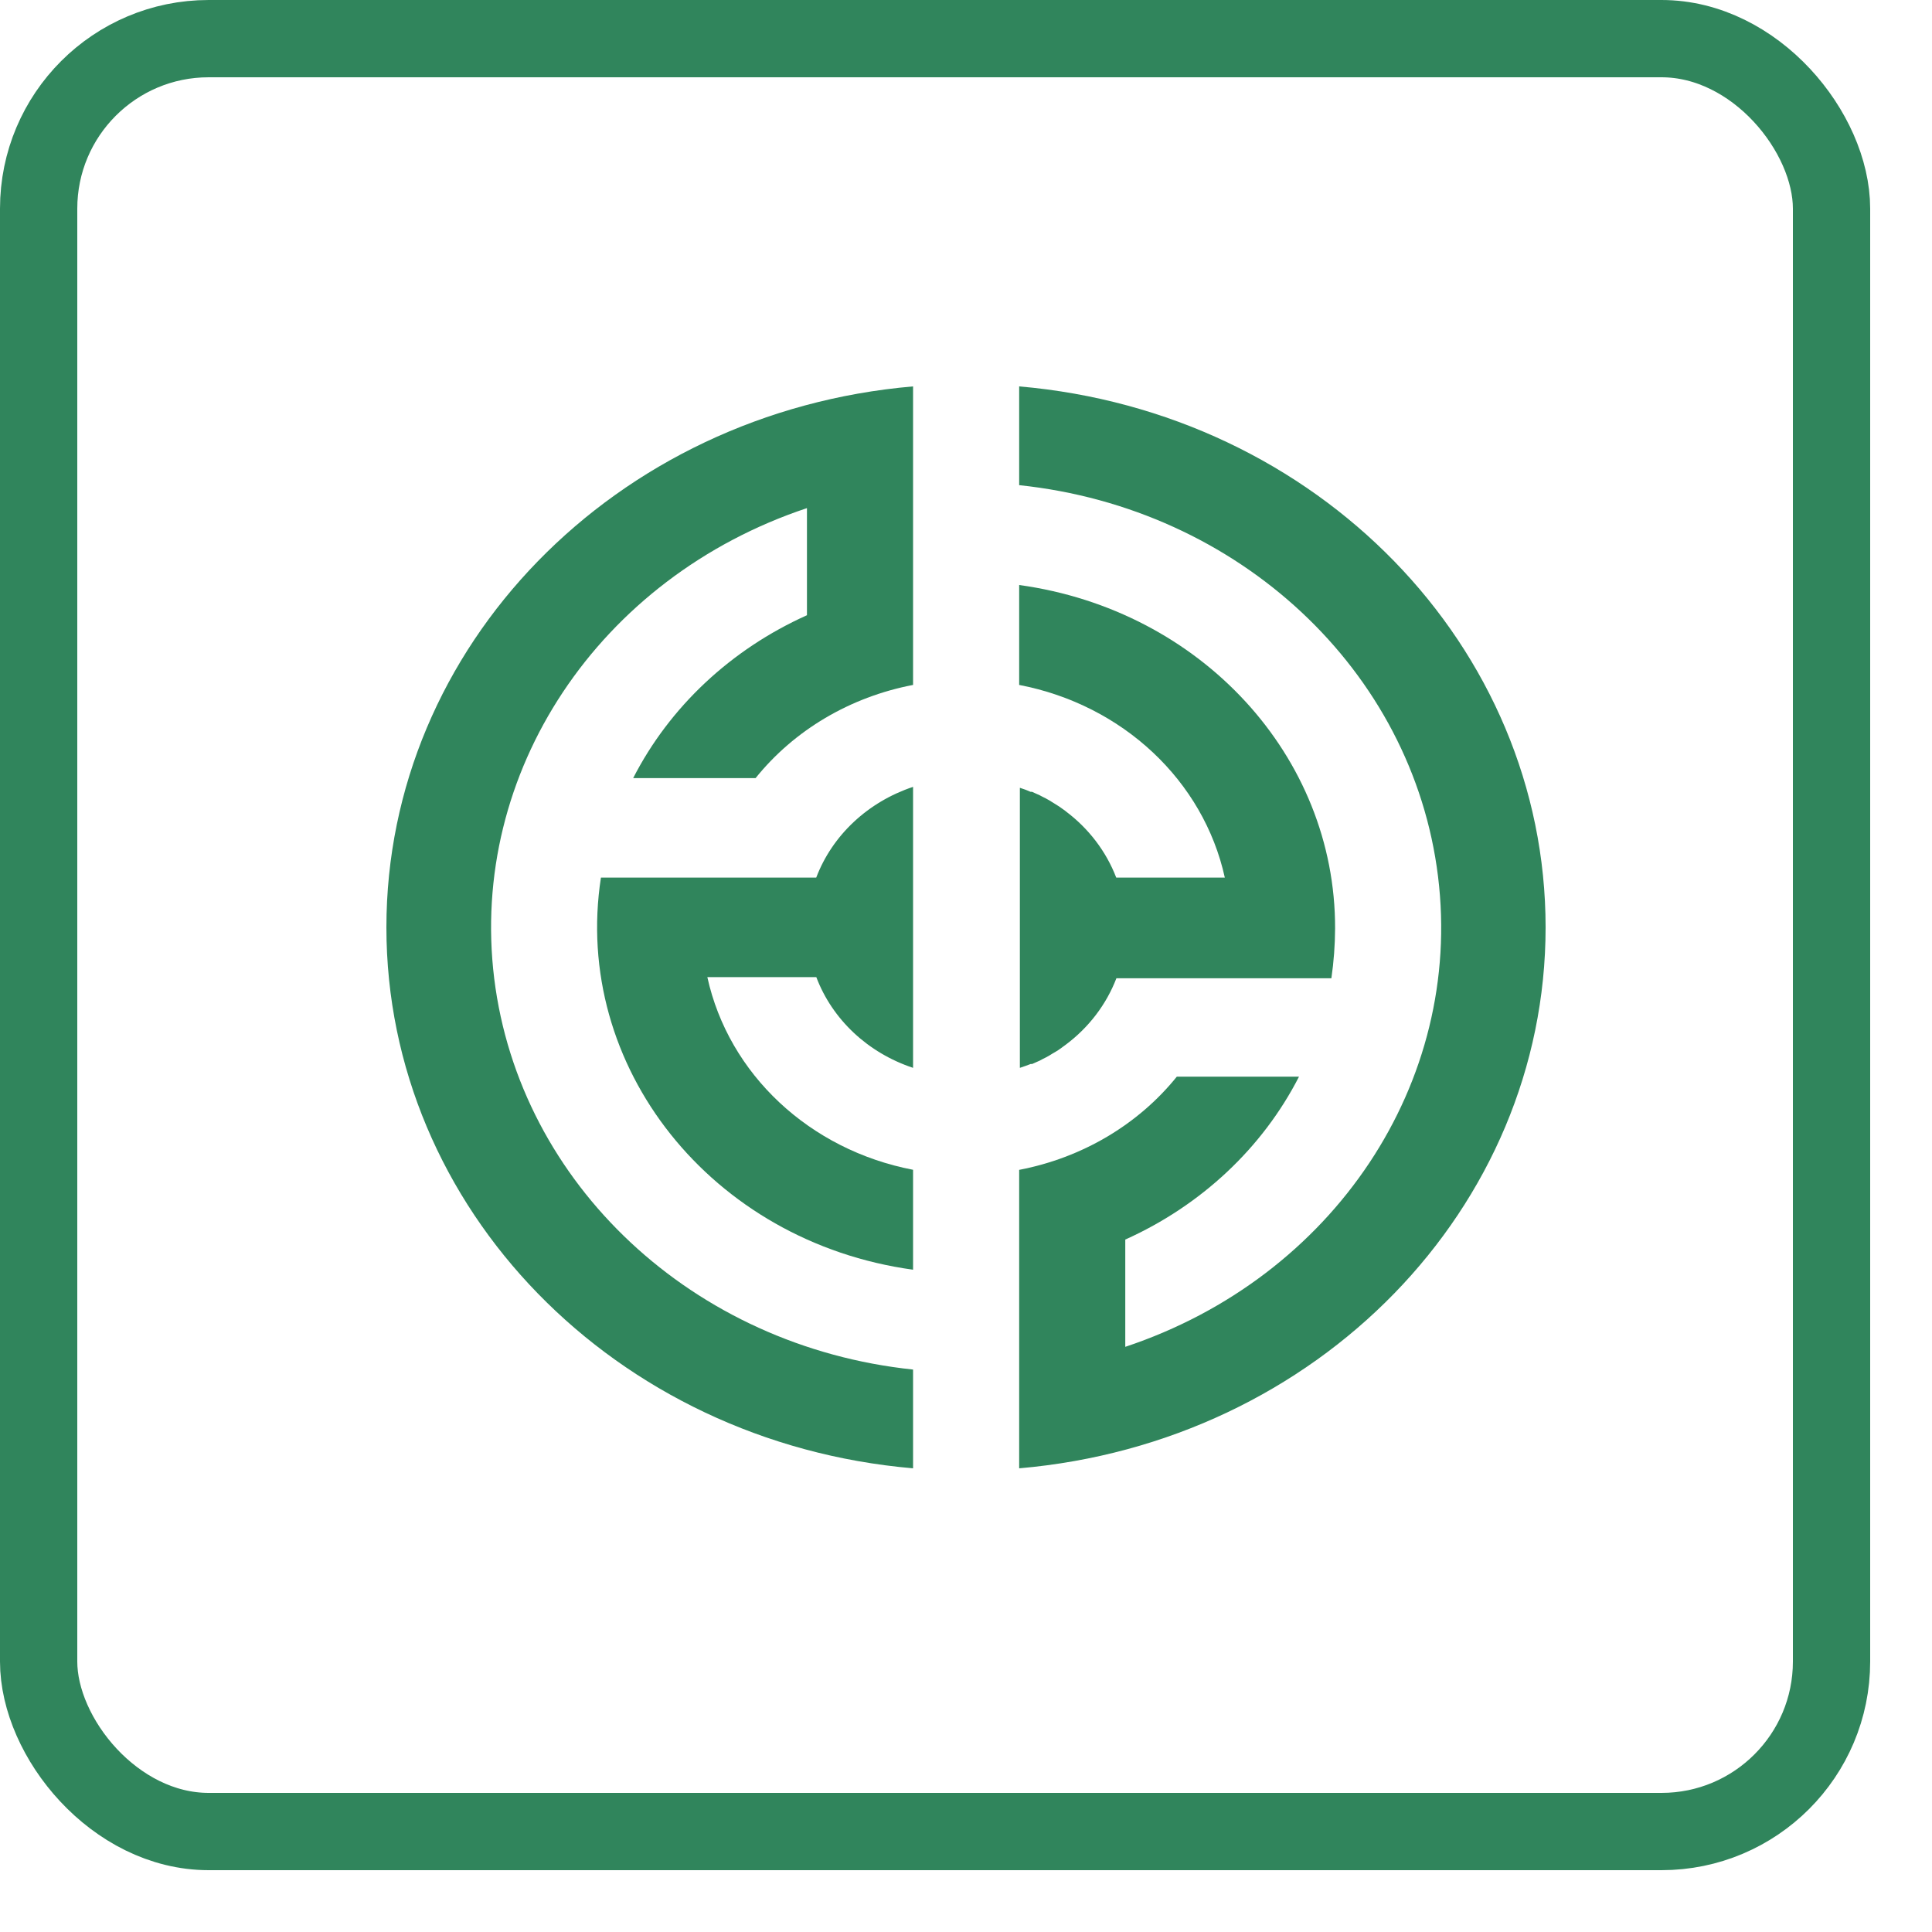 <svg xmlns="http://www.w3.org/2000/svg" width="25" height="25" viewBox="0 0 25 25">
    <g fill="none" fill-rule="evenodd">
        <g>
            <g>
                <g>
                    <g>
                        <g>
                            <g transform="translate(-587 -256) translate(148 251) translate(435 1) translate(4 4)">
                                <rect width="23.2" height="23.2" x=".5" y=".5" stroke="#30855C" rx="2.2"/>
                                <g fill="#30855C" fill-rule="nonzero">
                                    <path d="M8.788 5.495l-.074-.053-.02-.013-.08-.05-.032-.02-.048-.027-.046-.023-.034-.018-.1-.045h-.019c-.021-.01-.044-.018-.065-.027l-.073-.025v3.624l.073-.025.067-.025h.019l.101-.045.033-.018.046-.023.048-.027.032-.02c.027-.014.054-.032.08-.048l.02-.014.074-.054c.3-.224.526-.522.656-.86h2.782c.031-.214.047-.429.048-.644.006-2.228-1.736-4.122-4.088-4.445v1.293c1.339.257 2.385 1.238 2.661 2.493H9.444c-.13-.338-.356-.636-.656-.86zM6.815 8.818V5.182c-.585.195-1.045.626-1.253 1.174H2.776C2.4 8.8 4.206 11.072 6.815 11.43v-1.293C5.475 9.88 4.429 8.9 4.153 7.644h1.41c.207.548.667.98 1.252 1.174z" transform="translate(5 5)"/>
                                    <path d="M0 7c0 3.634 2.955 6.668 6.815 7v-1.278c-2.844-.298-5.091-2.397-5.42-5.061-.327-2.664 1.35-5.188 4.047-6.086v1.386c-.984.442-1.777 1.186-2.249 2.108h1.584c.5-.622 1.224-1.05 2.038-1.206V0C2.955.332 0 3.367 0 7zM8.188 0v1.278c2.844.298 5.092 2.398 5.42 5.063.329 2.665-1.35 5.19-4.047 6.087V11.04c.983-.442 1.776-1.186 2.248-2.108h-1.581c-.501.621-1.226 1.05-2.04 1.206V14C12.047 13.667 15 10.633 15 7S12.047.333 8.188 0z" transform="translate(5 5)"/>
                                </g>
                            </g>
                        </g>
                    </g>
                </g>
            </g>
        </g>
    </g>
</svg>
